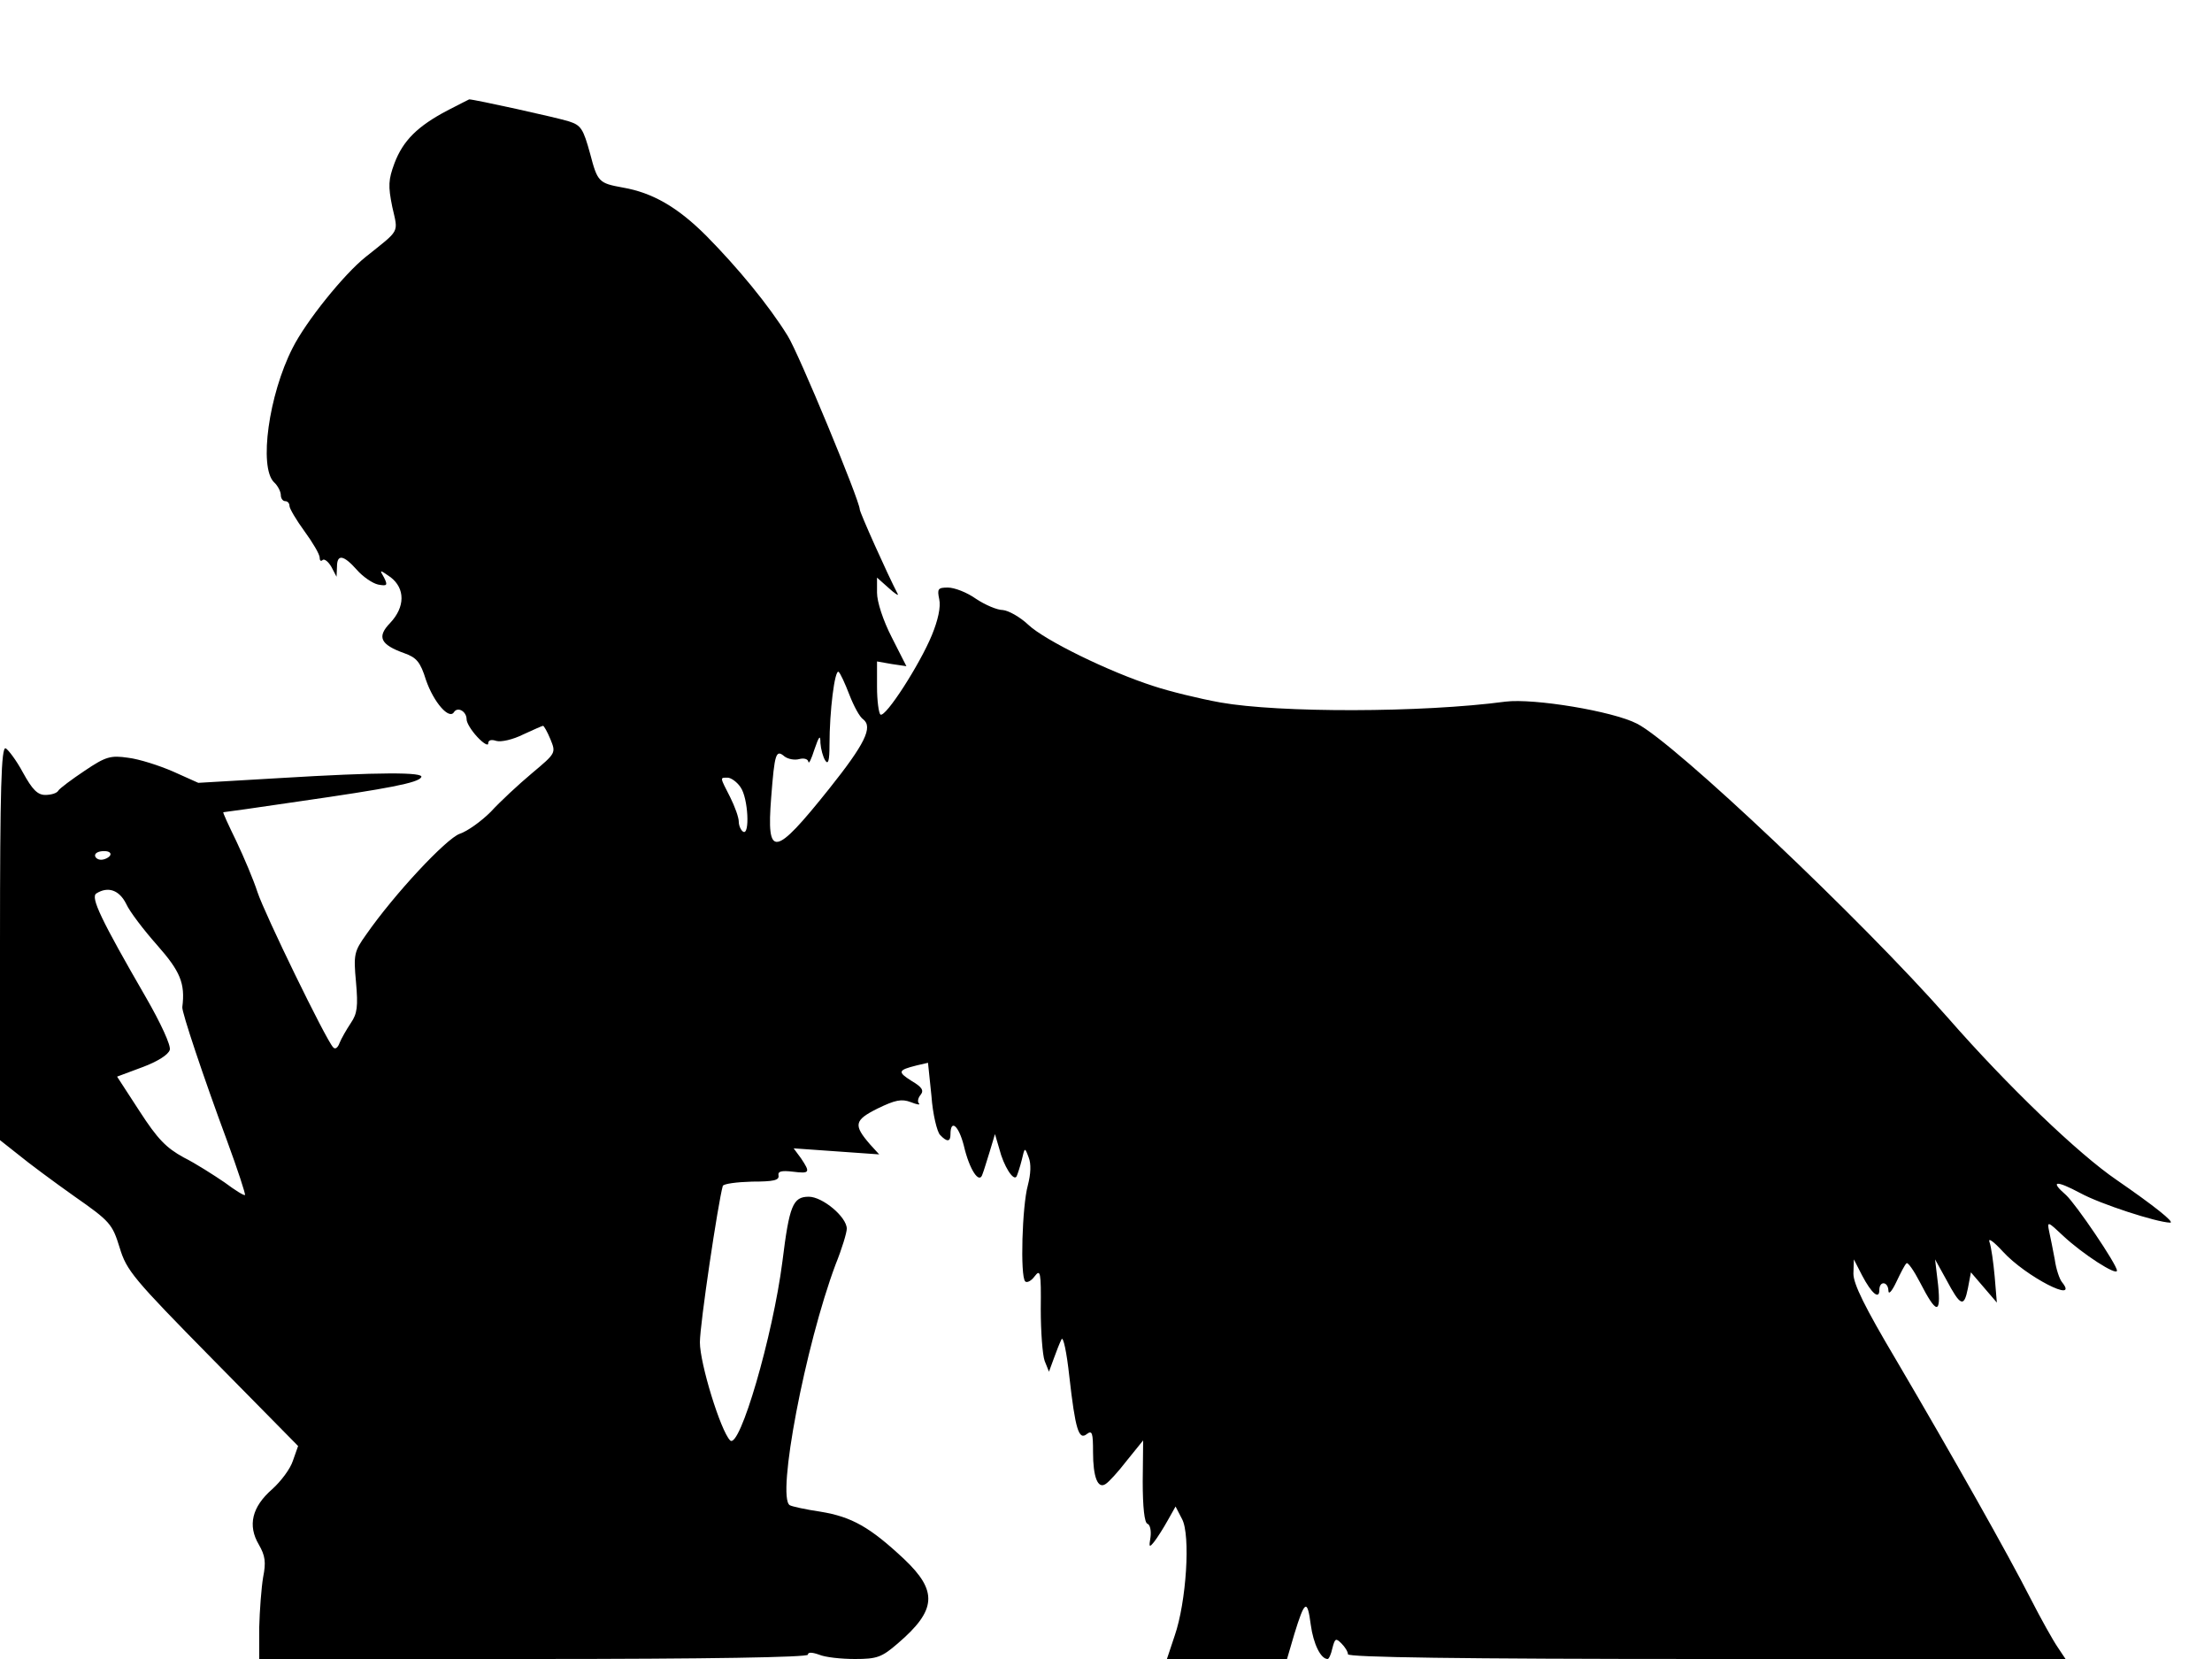 <svg xmlns="http://www.w3.org/2000/svg" width="682.667" height="512" version="1.0" viewBox="0 0 512 384"><path d="M103.5 25.6c-6.8 3.6-10.2 6.9-12.2 12.2-1.4 3.8-1.5 5.2-.5 10.1 1.4 6.2 1.9 5.1-6.2 11.6-5 4-13.8 14.9-16.9 21.1-5.5 10.8-7.8 27.5-4.3 31 .9.8 1.6 2.2 1.6 3s.5 1.4 1 1.4c.6 0 1 .5 1 1.1s1.6 3.3 3.5 5.9 3.5 5.3 3.5 6.1c0 .7.3.9.7.5.4-.3 1.3.4 2 1.6l1.2 2.3.1-2.3c0-3 1.5-2.8 4.6.7 1.4 1.6 3.6 3.1 4.9 3.4 2.1.4 2.3.2 1.4-1.6-1.1-1.9-1.1-1.9 1.5-.1 3.4 2.6 3.4 6.9-.1 10.6-3.1 3.2-2.3 5 3.3 7 2.8 1 3.7 2 5 6.2 1.8 5.2 5.4 9.3 6.5 7.4.9-1.3 2.9-.1 2.9 1.7 0 .8 1.1 2.6 2.5 4.1s2.5 2.1 2.5 1.5c0-.8.7-1 1.9-.6 1.1.3 3.8-.3 6.2-1.5 2.4-1.1 4.4-2 4.6-2s1 1.4 1.7 3.1c1.3 3.2 1.3 3.2-4.3 7.9-3.1 2.6-7.4 6.6-9.5 8.9-2.2 2.2-5.4 4.5-7.2 5.1-3.1 1.1-15.1 13.9-21.7 23.4-2.7 3.8-2.9 4.5-2.3 10.9.5 5.7.3 7.3-1.2 9.5-1 1.5-2.2 3.6-2.6 4.6-.4 1.1-1 1.6-1.5 1-1.7-1.8-15.9-31-17.5-35.9-.9-2.8-3.1-8-4.9-11.8-1.8-3.7-3.2-6.7-3-6.7s8.1-1.1 17.5-2.5c20.8-3 27.6-4.3 28.3-5.6.8-1.2-9.7-1.2-32.8.2l-18.8 1.1-5.8-2.6c-3.2-1.4-7.9-2.9-10.4-3.2-4.1-.6-5.2-.3-10.1 3-3 2-5.8 4.1-6.1 4.6-.3.6-1.7 1-3 1-1.8 0-3-1.2-5.2-5.2-1.5-2.8-3.4-5.3-4-5.6-1-.3-1.3 9.2-1.3 45.1v45.6l4.3 3.4c2.3 1.9 8.1 6.2 12.9 9.6 8.3 5.8 8.8 6.4 10.5 11.9 1.6 5.3 3.1 7.1 21.5 25.8L69 334.7l-1.2 3.4c-.6 1.9-2.8 4.8-4.8 6.6-4.7 4.1-5.7 8.4-3.1 12.8 1.5 2.6 1.7 4.1 1 7.6-.4 2.4-.8 7.7-.9 11.6v7.3h63.5c40.6 0 63.5-.4 63.5-1s.9-.6 2.6 0c1.4.6 5.1 1 8.3 1 5.1 0 6.2-.4 9.9-3.6 9-7.7 9.3-12.1 1.5-19.5-7.9-7.4-12.1-9.8-19.4-11-3.4-.5-6.6-1.2-7.1-1.5-3.1-1.9 3.6-37 10.6-55.7 1.5-3.7 2.6-7.4 2.6-8.3 0-2.7-5.6-7.4-8.8-7.4-3.7 0-4.5 2.1-6.1 15-2.2 17.2-9.9 43.6-12.1 41.4s-7-17.8-7-22.7c0-4.2 4.2-32.3 5.3-36.2.2-.5 3.2-.9 6.8-1 4.9 0 6.3-.3 6.1-1.4-.2-1 .7-1.2 3.3-.9 4 .5 4.1.2 1.9-3.1l-1.7-2.3 9.9.7 9.9.7-2.1-2.3c-3.9-4.5-3.7-5.6 1.7-8.3 4.1-2 5.6-2.3 7.7-1.5 1.5.6 2.3.7 1.9.3s-.2-1.3.4-2c.8-1 .3-1.8-2.1-3.2-3.3-2.1-3.2-2.5 1.2-3.6l2.6-.6.8 7.7c.3 4.2 1.3 8.3 2 9 1.6 1.7 2.4 1.6 2.4-.1 0-3.7 1.9-2.1 3.1 2.6 1.3 5.6 3.6 9 4.3 6.6.3-.7 1-3.1 1.7-5.3l1.2-4 1 3.4c1 4 3.3 7.6 4 6.4.2-.4.8-2.2 1.2-3.8.7-3 .7-3 1.6-.6.6 1.5.5 3.8-.2 6.5-1.3 4.7-1.8 21-.6 22.2.4.4 1.4-.1 2.2-1.2 1.3-1.7 1.5-1 1.4 7.6 0 5.2.4 10.6.9 12l1 2.5 1.1-3c.6-1.7 1.4-3.7 1.8-4.5s1.2 3 1.8 8.5c1.4 12.4 2.2 15 4.1 13.4 1.2-.9 1.4-.2 1.4 4.2 0 5.8 1.1 8.6 2.9 7.4.7-.4 2.9-2.8 4.9-5.4l3.8-4.7-.1 9.5c0 6 .4 9.6 1.1 9.8.6.2.9 1.6.7 3.1-.4 2.4-.3 2.5.9 1 .7-.9 2.1-3.1 3.1-4.9l1.8-3.2 1.5 2.9c2 3.7 1 19.2-1.7 27l-1.8 5.4h27.8l1.7-5.8c2.4-7.8 3-8.2 3.8-2.1.6 4.4 2.3 7.9 3.9 7.9.3 0 .8-1.1 1.1-2.5.6-2.3.8-2.4 2.1-1.1.8.8 1.5 1.9 1.5 2.5 0 .7 25.6 1.1 83.1 1.1h83l-1.8-2.7c-1.1-1.6-3.9-6.6-6.3-11.3-5.3-10.4-18-32.9-31.1-55.2-7.3-12.3-9.9-17.6-9.9-20l.1-3.3 1.9 3.7c2.2 4.2 4 5.7 4 3.4 0-2.2 2-2 2.1.1 0 1.1.8.2 1.8-1.9s2-4.1 2.4-4.4c.3-.3 1.7 1.7 3.1 4.4 3.8 7.4 4.9 7.6 4.2.6l-.7-5.9 2.6 4.7c3.3 6.2 4.1 6.5 5 2l.7-3.7 3 3.5 3 3.5-.5-6c-.3-3.3-.8-6.9-1.2-8s.9-.2 3.1 2.2c5.3 5.8 17.8 12.2 13.7 7.1-.6-.7-1.4-3.1-1.7-5.3-.4-2.2-1-5.1-1.3-6.5-.5-2.4-.3-2.3 3.3 1.1 4.5 4.2 12.4 9.3 12.4 8 0-1.4-9.5-15.4-11.8-17.5-3.8-3.3-2.4-3.5 3.4-.4 4.6 2.5 17.5 6.7 20.7 6.8 1.2 0-3.7-3.9-12.4-9.9-8.8-6-25.2-21.7-39.1-37.6-19.8-22.5-63.2-63.6-71.9-68-5.6-2.9-23.9-5.9-30.4-5.1-19.5 2.6-52.5 2.6-66 .2-5-.9-11.9-2.6-15.5-3.8-10.3-3.3-25.2-10.6-29-14.2-1.9-1.8-4.6-3.3-5.9-3.4-1.3 0-4.1-1.2-6.2-2.6-2.1-1.5-5-2.6-6.5-2.6-2.3 0-2.5.3-2 2.7.4 1.8-.3 4.9-1.7 8.3-2.8 6.8-10.7 19.1-11.9 18.4-.4-.3-.8-3.2-.8-6.4v-5.9l3.4.6 3.4.5-3.4-6.7c-2-3.9-3.4-8.2-3.4-10.3v-3.5l2.7 2.4c1.4 1.3 2.4 1.9 2.1 1.4-2.4-4.6-8.8-18.9-8.8-19.6 0-2-14.2-36.3-16.7-40.2-4.4-7.1-11.5-15.7-18.8-23.1-6.6-6.6-12.4-10-19.4-11.2-5.5-1-5.8-1.3-7.5-7.8-1.6-5.8-2.1-6.6-4.9-7.5-2.4-.8-21.9-5.1-23.1-5.1 0 0-2.4 1.2-5.1 2.6m93.1 135.2c1 2.6 2.4 5.2 3.2 5.7 2.3 1.8.4 5.7-7.9 16.1-12.7 15.9-14.5 16.1-13.4 2 .8-10.3 1.1-11.2 3.1-9.5.8.6 2.3.9 3.4.6s2 0 2.1.6c.1.7.7-.6 1.4-2.8 1.1-3.2 1.4-3.5 1.4-1.5.1 1.4.6 3.2 1.1 4 .7 1.1 1 .1 1-3.6 0-7.8 1.2-17.4 2.1-16.9.4.3 1.5 2.7 2.5 5.3m-25.2 21.4c1.8 2.5 2.2 11.3.6 10.3-.5-.3-1-1.4-1-2.3 0-1-.9-3.5-2-5.7-2.4-4.7-2.4-4.5-.6-4.5.8 0 2.2 1 3 2.2M25.5 198c-.3.5-1.3 1-2.1 1s-1.4-.5-1.4-1c0-.6.9-1 2.1-1 1.1 0 1.7.4 1.4 1m3.7 11.2c.8 1.8 4.1 6.1 7.2 9.6 5.3 6 6.5 8.8 5.8 14.3-.2 1 5 16.5 10.3 30.8 2.5 6.8 4.4 12.6 4.2 12.7-.2.2-2.3-1.1-4.7-2.9-2.5-1.7-6.7-4.4-9.5-5.8-4-2.2-6-4.2-10.2-10.7l-5.2-8L33 247c3.5-1.3 6-2.9 6.3-4 .3-1-2.1-6.2-5.5-12.1-10.4-18-12.9-23.2-11.5-24.1 2.7-1.7 5.3-.8 6.9 2.4"/></svg>